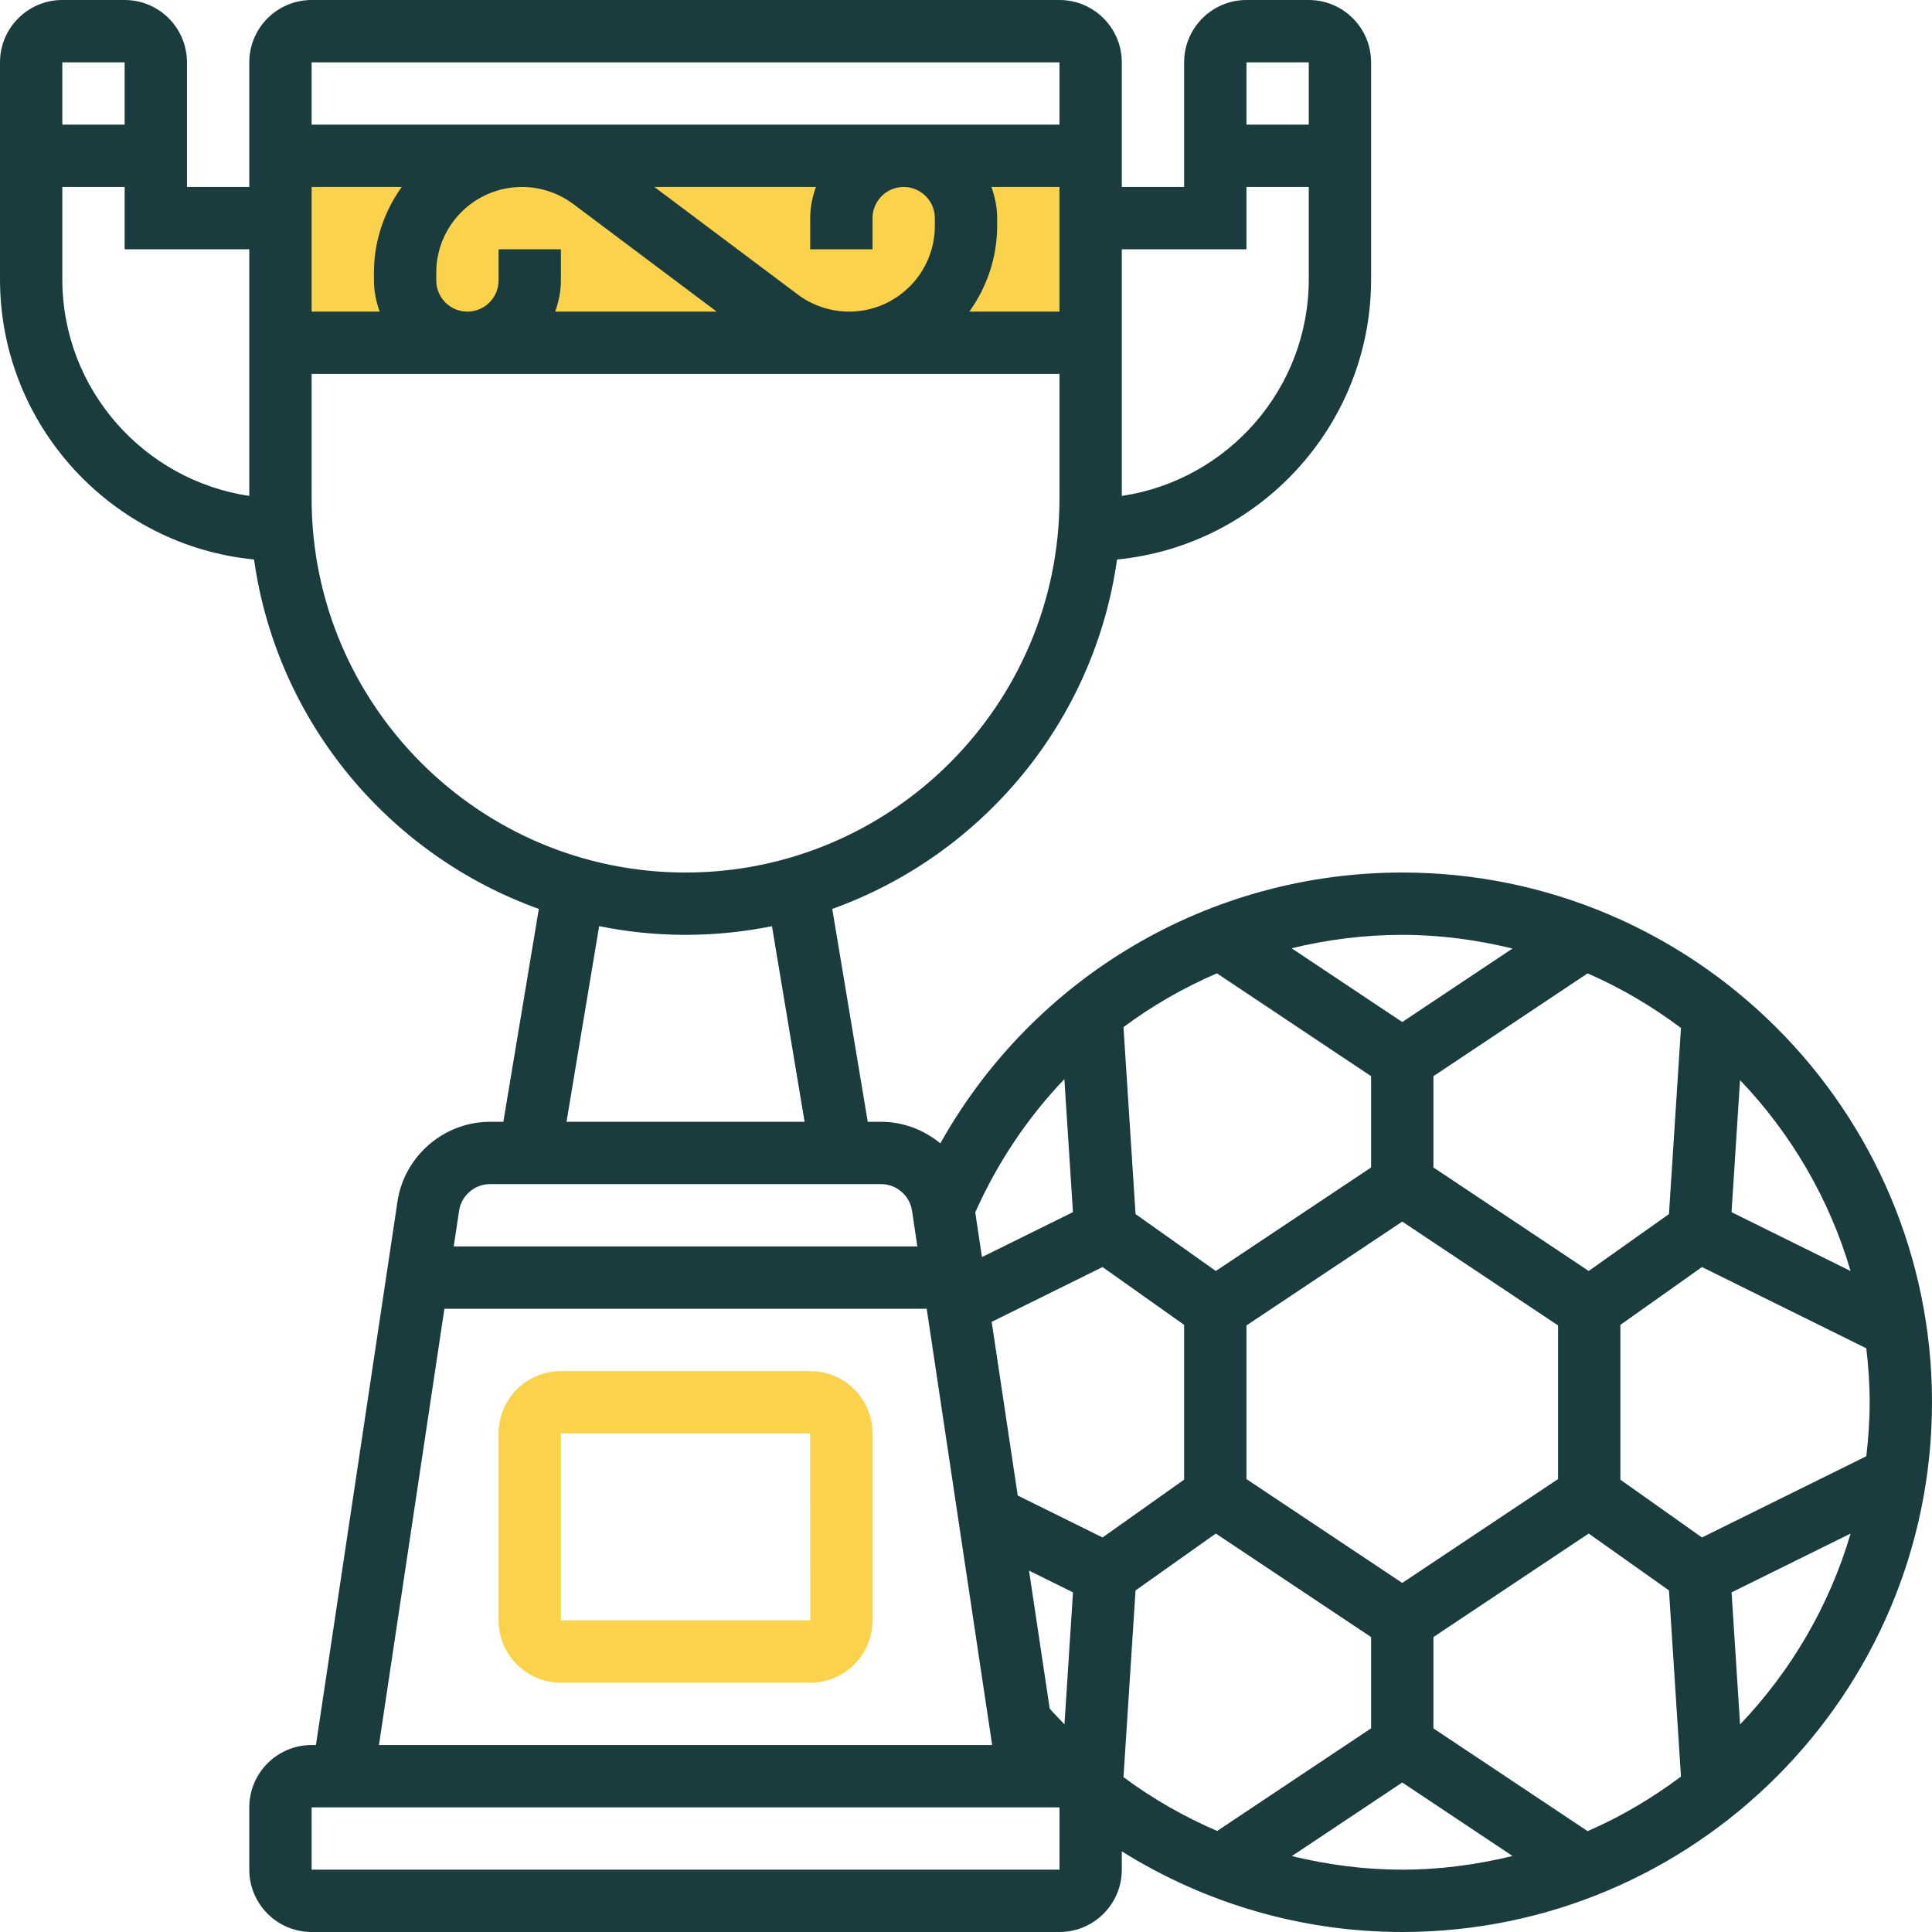 <?xml version="1.0" encoding="UTF-8"?>
<svg width="120px" height="120px" viewBox="0 0 120 120" version="1.1" xmlns="http://www.w3.org/2000/svg" xmlns:xlink="http://www.w3.org/1999/xlink">
    <!-- Generator: Sketch 61.2 (89653) - https://sketch.com -->
    <title>winner</title>
    <desc>Created with Sketch.</desc>
    <g id="Page-1" stroke="none" stroke-width="1" fill="none" fill-rule="evenodd">
        <g id="Desktop-HD" transform="translate(-1520, -1469)">
            <g id="Group-15" transform="translate(140, 1270)">
                <g id="Group-47" transform="translate(0, 149)">
                    <g id="Group-42" transform="translate(1340, 0)">
                        <g id="Group-14" transform="translate(40, 50)">
                            <g id="winner">
                                <rect id="Rectangle" fill="#FBD24C" x="18" y="9" width="49" height="12"></rect>
                                <path d="M87.097,54.194 C75.077,54.194 64.183,60.699 58.407,71.017 C57.395,70.183 56.11,69.677 54.732,69.677 L53.897,69.677 L51.693,56.454 C61.01,53.112 67.965,44.82 69.381,34.752 C78.225,33.888 85.161,26.412 85.161,17.346 L85.161,3.871 C85.161,1.736 83.425,0 81.29,0 L77.419,0 C75.285,0 73.548,1.736 73.548,3.871 L73.548,11.613 L69.677,11.613 L69.677,3.871 C69.677,1.736 67.941,0 65.806,0 L19.355,0 C17.22,0 15.484,1.736 15.484,3.871 L15.484,11.613 L11.613,11.613 L11.613,3.871 C11.613,1.736 9.877,0 7.742,0 L3.871,0 C1.736,0 -1.375244e-14,1.736 -1.375244e-14,3.871 L-1.375244e-14,17.346 C-1.375244e-14,26.414 6.937,33.888 15.78,34.752 C17.197,44.82 24.151,53.112 33.468,56.454 L31.264,69.677 L30.43,69.677 C27.581,69.677 25.111,71.805 24.689,74.623 L19.624,108.387 L19.355,108.387 C17.22,108.387 15.484,110.123 15.484,112.258 L15.484,116.129 C15.484,118.264 17.22,120 19.355,120 L65.806,120 C67.941,120 69.677,118.264 69.677,116.129 L69.677,114.991 C74.845,118.221 80.851,120 87.097,120 C105.24,120 120,105.24 120,87.097 C120,68.954 105.24,54.194 87.097,54.194 Z M103.663,75.408 L98.677,78.943 L89.032,72.513 L89.032,66.844 L98.609,60.459 C100.684,61.359 102.617,62.51 104.408,63.848 L103.663,75.408 Z M87.097,98.319 L77.419,91.868 L77.419,82.326 L87.097,75.875 L96.774,82.326 L96.774,91.868 L87.097,98.319 Z M85.161,72.513 L75.517,78.943 L70.531,75.408 L69.782,63.795 C71.576,62.462 73.521,61.345 75.583,60.455 L85.161,66.842 L85.161,72.513 Z M68.481,78.699 L73.548,82.289 L73.548,91.903 L68.481,95.495 L63.213,92.89 L61.595,82.103 L68.481,78.699 Z M66.645,98.905 L66.116,107.102 C65.808,106.779 65.493,106.461 65.199,106.123 L63.914,97.554 L66.645,98.905 Z M70.531,98.785 L75.517,95.251 L85.161,101.681 L85.161,107.35 L75.6,113.725 C73.545,112.837 71.59,111.726 69.782,110.381 L70.531,98.785 Z M89.032,101.681 L98.677,95.251 L103.663,98.785 L104.408,110.348 C102.617,111.685 100.684,112.837 98.609,113.735 L89.032,107.352 L89.032,101.681 Z M105.712,95.495 L100.645,91.905 L100.645,82.291 L105.712,78.699 L115.92,83.746 C116.048,84.846 116.129,85.961 116.129,87.097 C116.129,88.233 116.048,89.348 115.92,90.449 L105.712,95.495 Z M114.943,78.945 L107.549,75.29 L108.077,67.088 C111.236,70.395 113.623,74.441 114.943,78.945 Z M93.945,58.914 L87.097,63.48 L80.224,58.899 C82.442,58.359 84.743,58.065 87.097,58.065 C89.46,58.065 91.744,58.38 93.945,58.914 L93.945,58.914 Z M66.11,67.026 L66.643,75.288 L60.991,78.081 L60.575,75.302 C61.961,72.19 63.84,69.403 66.11,67.026 L66.11,67.026 Z M30.968,15.484 L30.968,17.419 C30.968,18.488 30.099,19.355 29.032,19.355 C27.966,19.355 27.097,18.488 27.097,17.419 L27.097,16.935 C27.097,13.999 29.483,11.613 32.419,11.613 C33.565,11.613 34.699,11.99 35.613,12.677 L44.516,19.355 L34.483,19.355 C34.699,18.747 34.839,18.101 34.839,17.419 L34.839,15.484 L30.968,15.484 Z M23.582,19.355 L19.355,19.355 L19.355,11.613 L24.952,11.613 C23.876,13.119 23.226,14.948 23.226,16.935 L23.226,17.419 C23.226,18.101 23.365,18.747 23.582,19.355 L23.582,19.355 Z M49.548,18.29 L40.645,11.613 L50.679,11.613 C50.462,12.221 50.323,12.867 50.323,13.548 L50.323,15.484 L54.194,15.484 L54.194,13.548 C54.194,12.48 55.063,11.613 56.129,11.613 C57.195,11.613 58.065,12.48 58.065,13.548 L58.065,14.032 C58.065,16.968 55.678,19.355 52.742,19.355 C51.596,19.355 50.462,18.977 49.548,18.29 L49.548,18.29 Z M61.579,11.613 L65.806,11.613 L65.806,19.355 L60.209,19.355 C61.285,17.849 61.935,16.02 61.935,14.032 L61.935,13.548 C61.935,12.867 61.796,12.221 61.579,11.613 Z M81.29,3.871 L81.29,7.742 L77.419,7.742 L77.419,3.871 L81.29,3.871 Z M77.419,15.484 L77.419,11.613 L81.29,11.613 L81.29,17.346 C81.29,24.172 76.237,29.826 69.677,30.803 L69.677,15.484 L77.419,15.484 Z M65.806,3.871 L65.806,7.742 L19.355,7.742 L19.355,3.871 L65.806,3.871 Z M7.742,3.871 L7.742,7.742 L3.871,7.742 L3.871,3.871 L7.742,3.871 Z M3.871,17.346 L3.871,11.613 L7.742,11.613 L7.742,15.484 L15.484,15.484 L15.484,30.803 C8.925,29.826 3.871,24.172 3.871,17.346 Z M19.355,30.968 L19.355,23.226 L65.806,23.226 L65.806,30.968 C65.806,43.775 55.388,54.194 42.581,54.194 C29.774,54.194 19.355,43.775 19.355,30.968 Z M37.214,57.526 C38.948,57.877 40.744,58.065 42.581,58.065 C44.417,58.065 46.214,57.877 47.948,57.526 L49.974,69.677 L35.187,69.677 L37.214,57.526 Z M30.43,73.548 L54.732,73.548 C55.682,73.548 56.505,74.257 56.646,75.197 L56.979,77.419 L28.183,77.419 L28.515,75.197 C28.659,74.257 29.479,73.548 30.43,73.548 Z M27.602,81.29 L57.559,81.29 L61.624,108.387 L23.537,108.387 L27.602,81.29 Z M19.355,116.129 L19.355,112.258 L65.806,112.258 L65.808,116.129 L19.355,116.129 Z M80.239,115.285 L87.097,110.714 L93.945,115.279 C91.744,115.814 89.46,116.129 87.097,116.129 C84.759,116.129 82.463,115.825 80.239,115.285 Z M108.079,107.108 L107.551,98.905 L114.945,95.251 C113.623,99.753 111.236,103.798 108.079,107.108 Z" id="Shape" fill="#1B3C3E" fill-rule="nonzero"></path>
                                <path d="M50.323,85.161 L34.839,85.161 C32.704,85.161 30.968,86.897 30.968,89.032 L30.968,100.645 C30.968,102.78 32.704,104.516 34.839,104.516 L50.323,104.516 C52.457,104.516 54.194,102.78 54.194,100.645 L54.194,89.032 C54.194,86.897 52.457,85.161 50.323,85.161 Z M34.839,100.645 L34.839,89.032 L50.323,89.032 L50.325,100.645 L34.839,100.645 Z" id="Shape" fill="#FBD24C" fill-rule="nonzero"></path>
                            </g>
                        </g>
                    </g>
                </g>
            </g>
        </g>
    </g>
</svg>